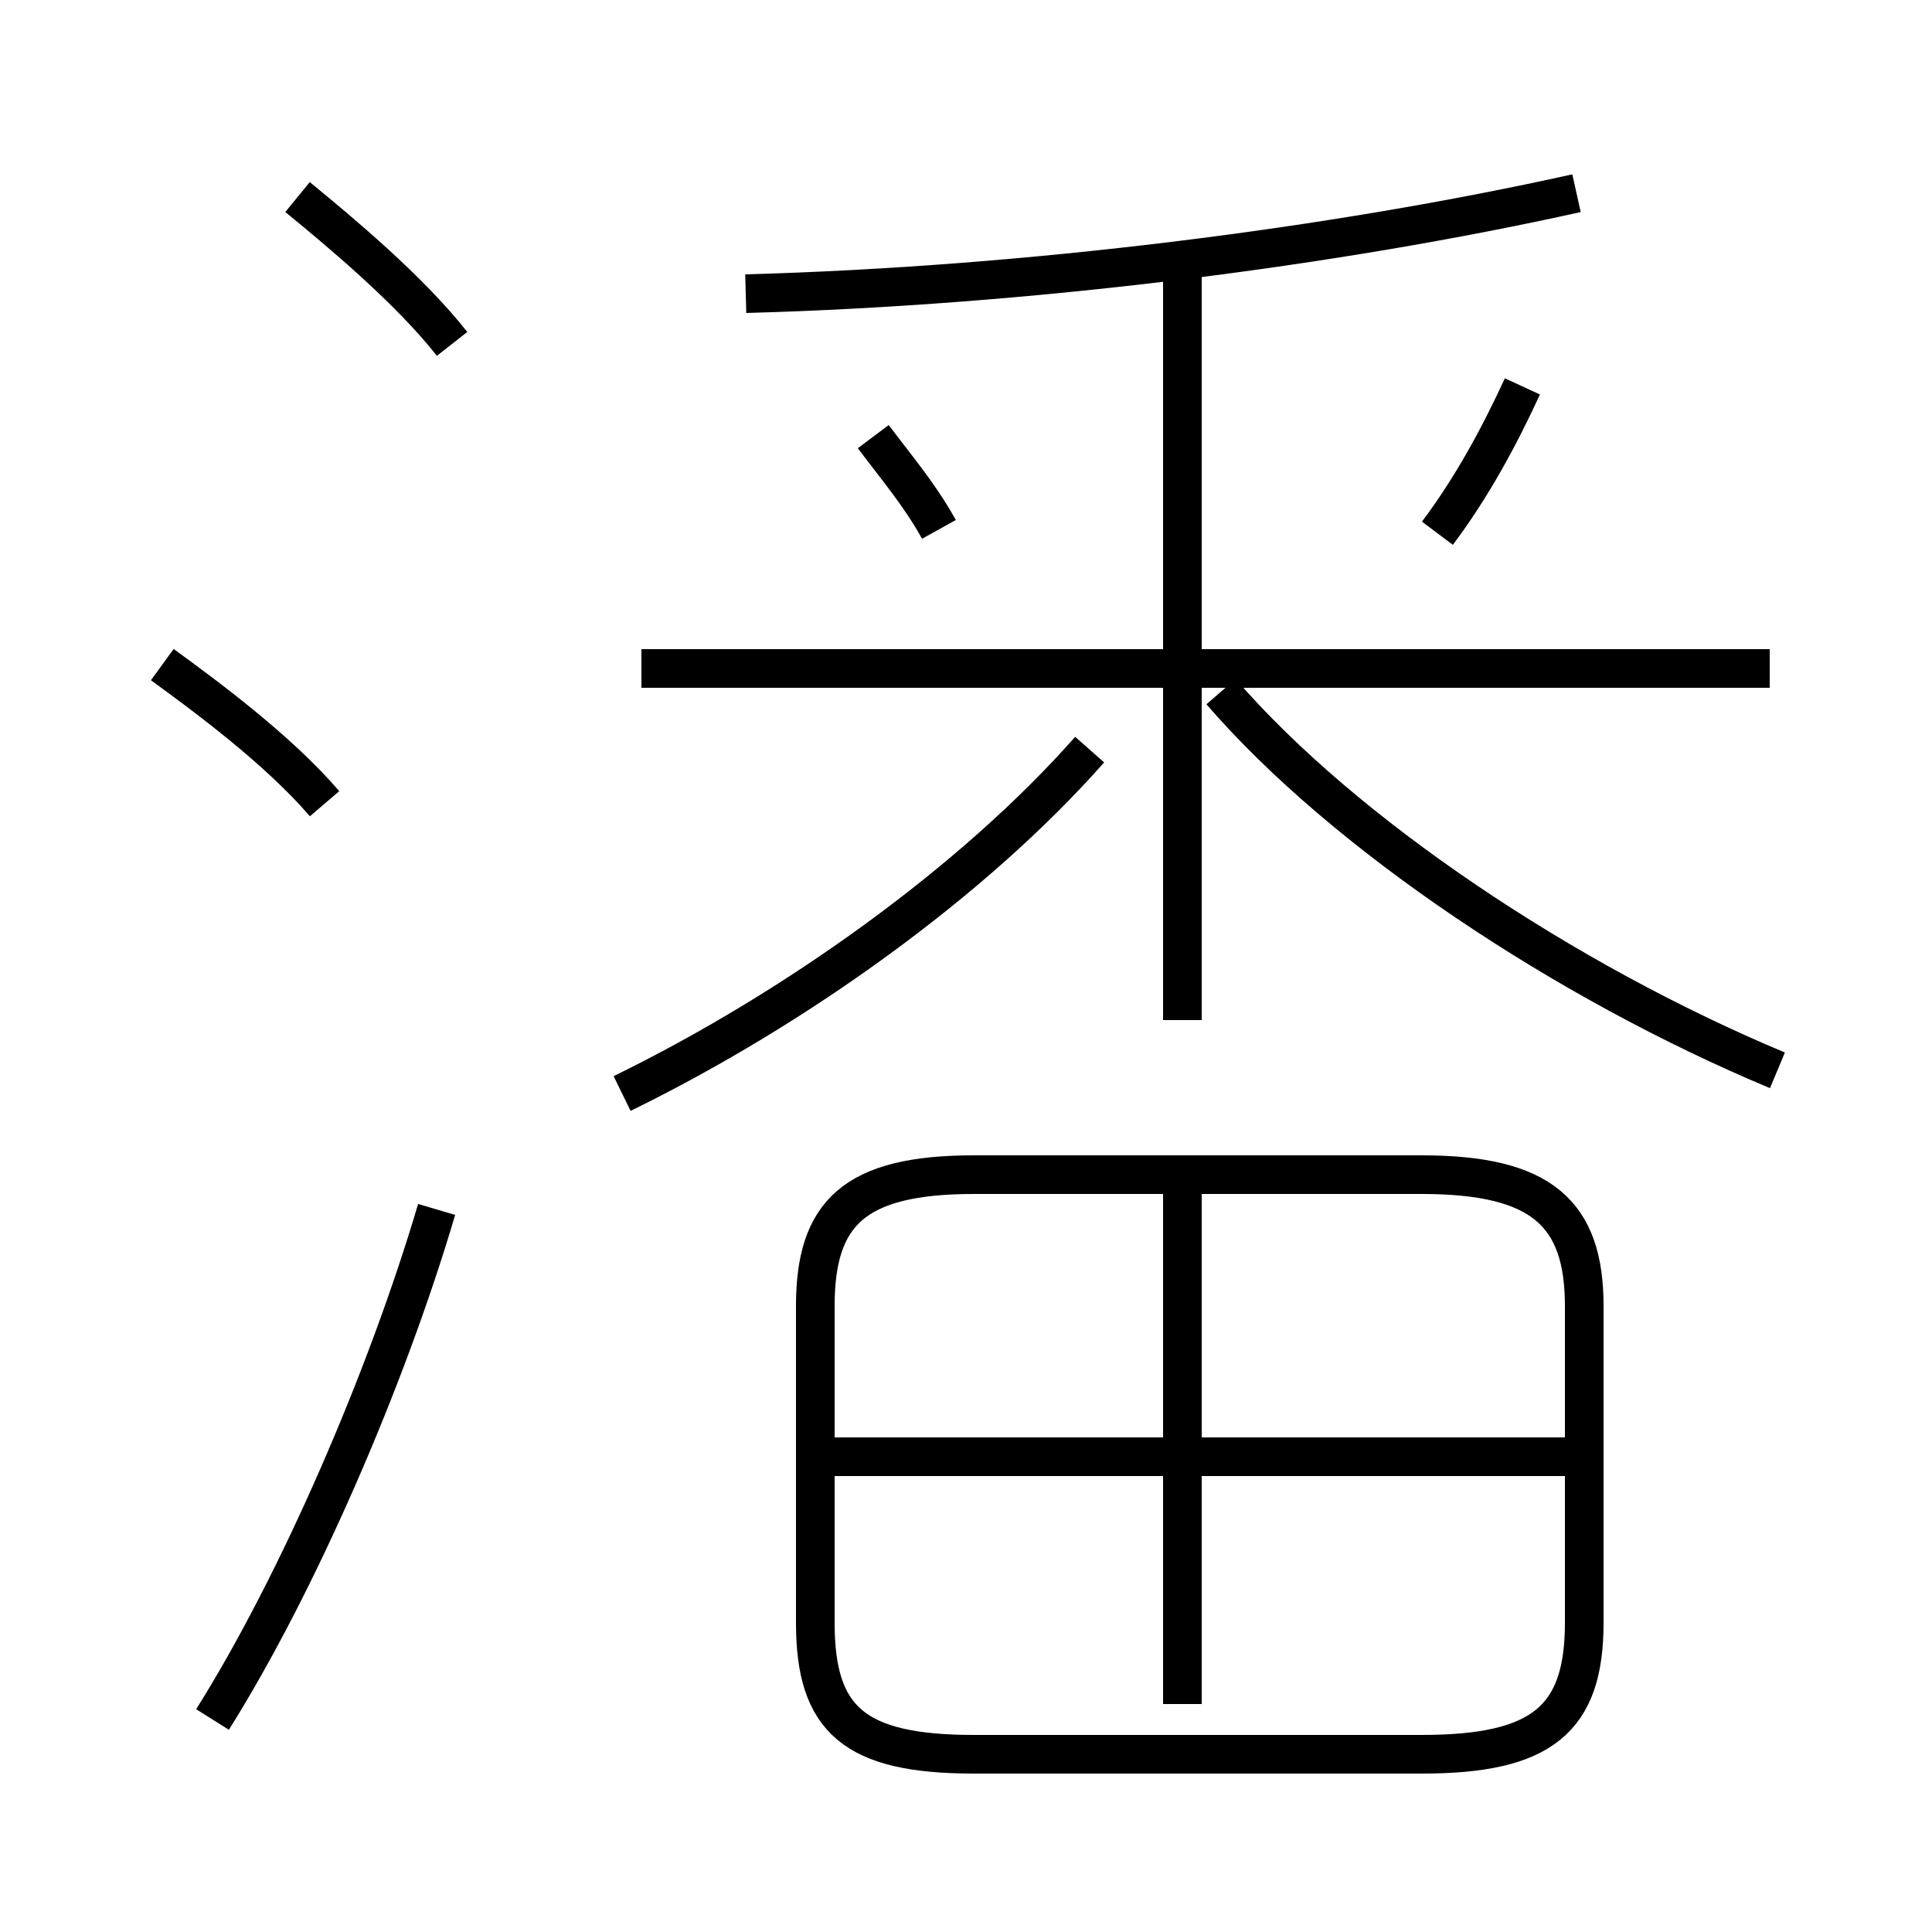 <?xml version='1.0' encoding='utf8'?>
<svg viewBox="0.0 -6.0 50.0 50.0" version="1.1" xmlns="http://www.w3.org/2000/svg">
<rect x="0.0" y="-6.0" width="50.0" height="50.0" fill="#808080" stroke="none"/>
<rect x="-1000" y="-1000" width="2000" height="2000" stroke="white" fill="white"/>
<g style="fill:white;stroke:#000000;  stroke-width:1">
<path d="M 25.2 1.4 L 36.8 1.4 C 39.9 1.4 41.0 0.5 41.0 -2.0 L 41.0 -10.2 C 41.0 -12.6 39.9 -13.6 36.8 -13.6 L 25.2 -13.6 C 22.1 -13.6 21.1 -12.6 21.1 -10.2 L 21.1 -2.0 C 21.1 0.5 22.1 1.4 25.2 1.4 Z M 5.5 0.5 C 7.7 -3.0 10.0 -8.3 11.3 -12.7 M 8.4 -23.2 C 7.2 -24.6 5.3 -26.0 4.2 -26.8 M 40.5 -6.3 L 21.1 -6.3 M 30.6 0.1 L 30.6 -13.2 M 16.1 -15.7 C 20.6 -17.9 25.2 -21.2 28.2 -24.6 M 11.7 -35.1 C 10.6 -36.5 8.8 -38.0 7.7 -38.9 M 45.8 -26.7 L 16.6 -26.7 M 24.3 -30.3 C 23.8 -31.2 23.2 -31.9 22.6 -32.7 M 30.6 -17.6 L 30.6 -36.9 M 46.0 -16.3 C 40.5 -18.6 34.8 -22.4 31.6 -26.1 M 19.3 -36.4 C 26.6 -36.6 34.5 -37.6 40.8 -39.0 M 37.2 -30.2 C 38.1 -31.4 38.8 -32.7 39.4 -34.0" transform="translate(0.0 38.0)" />
</g>
</svg>